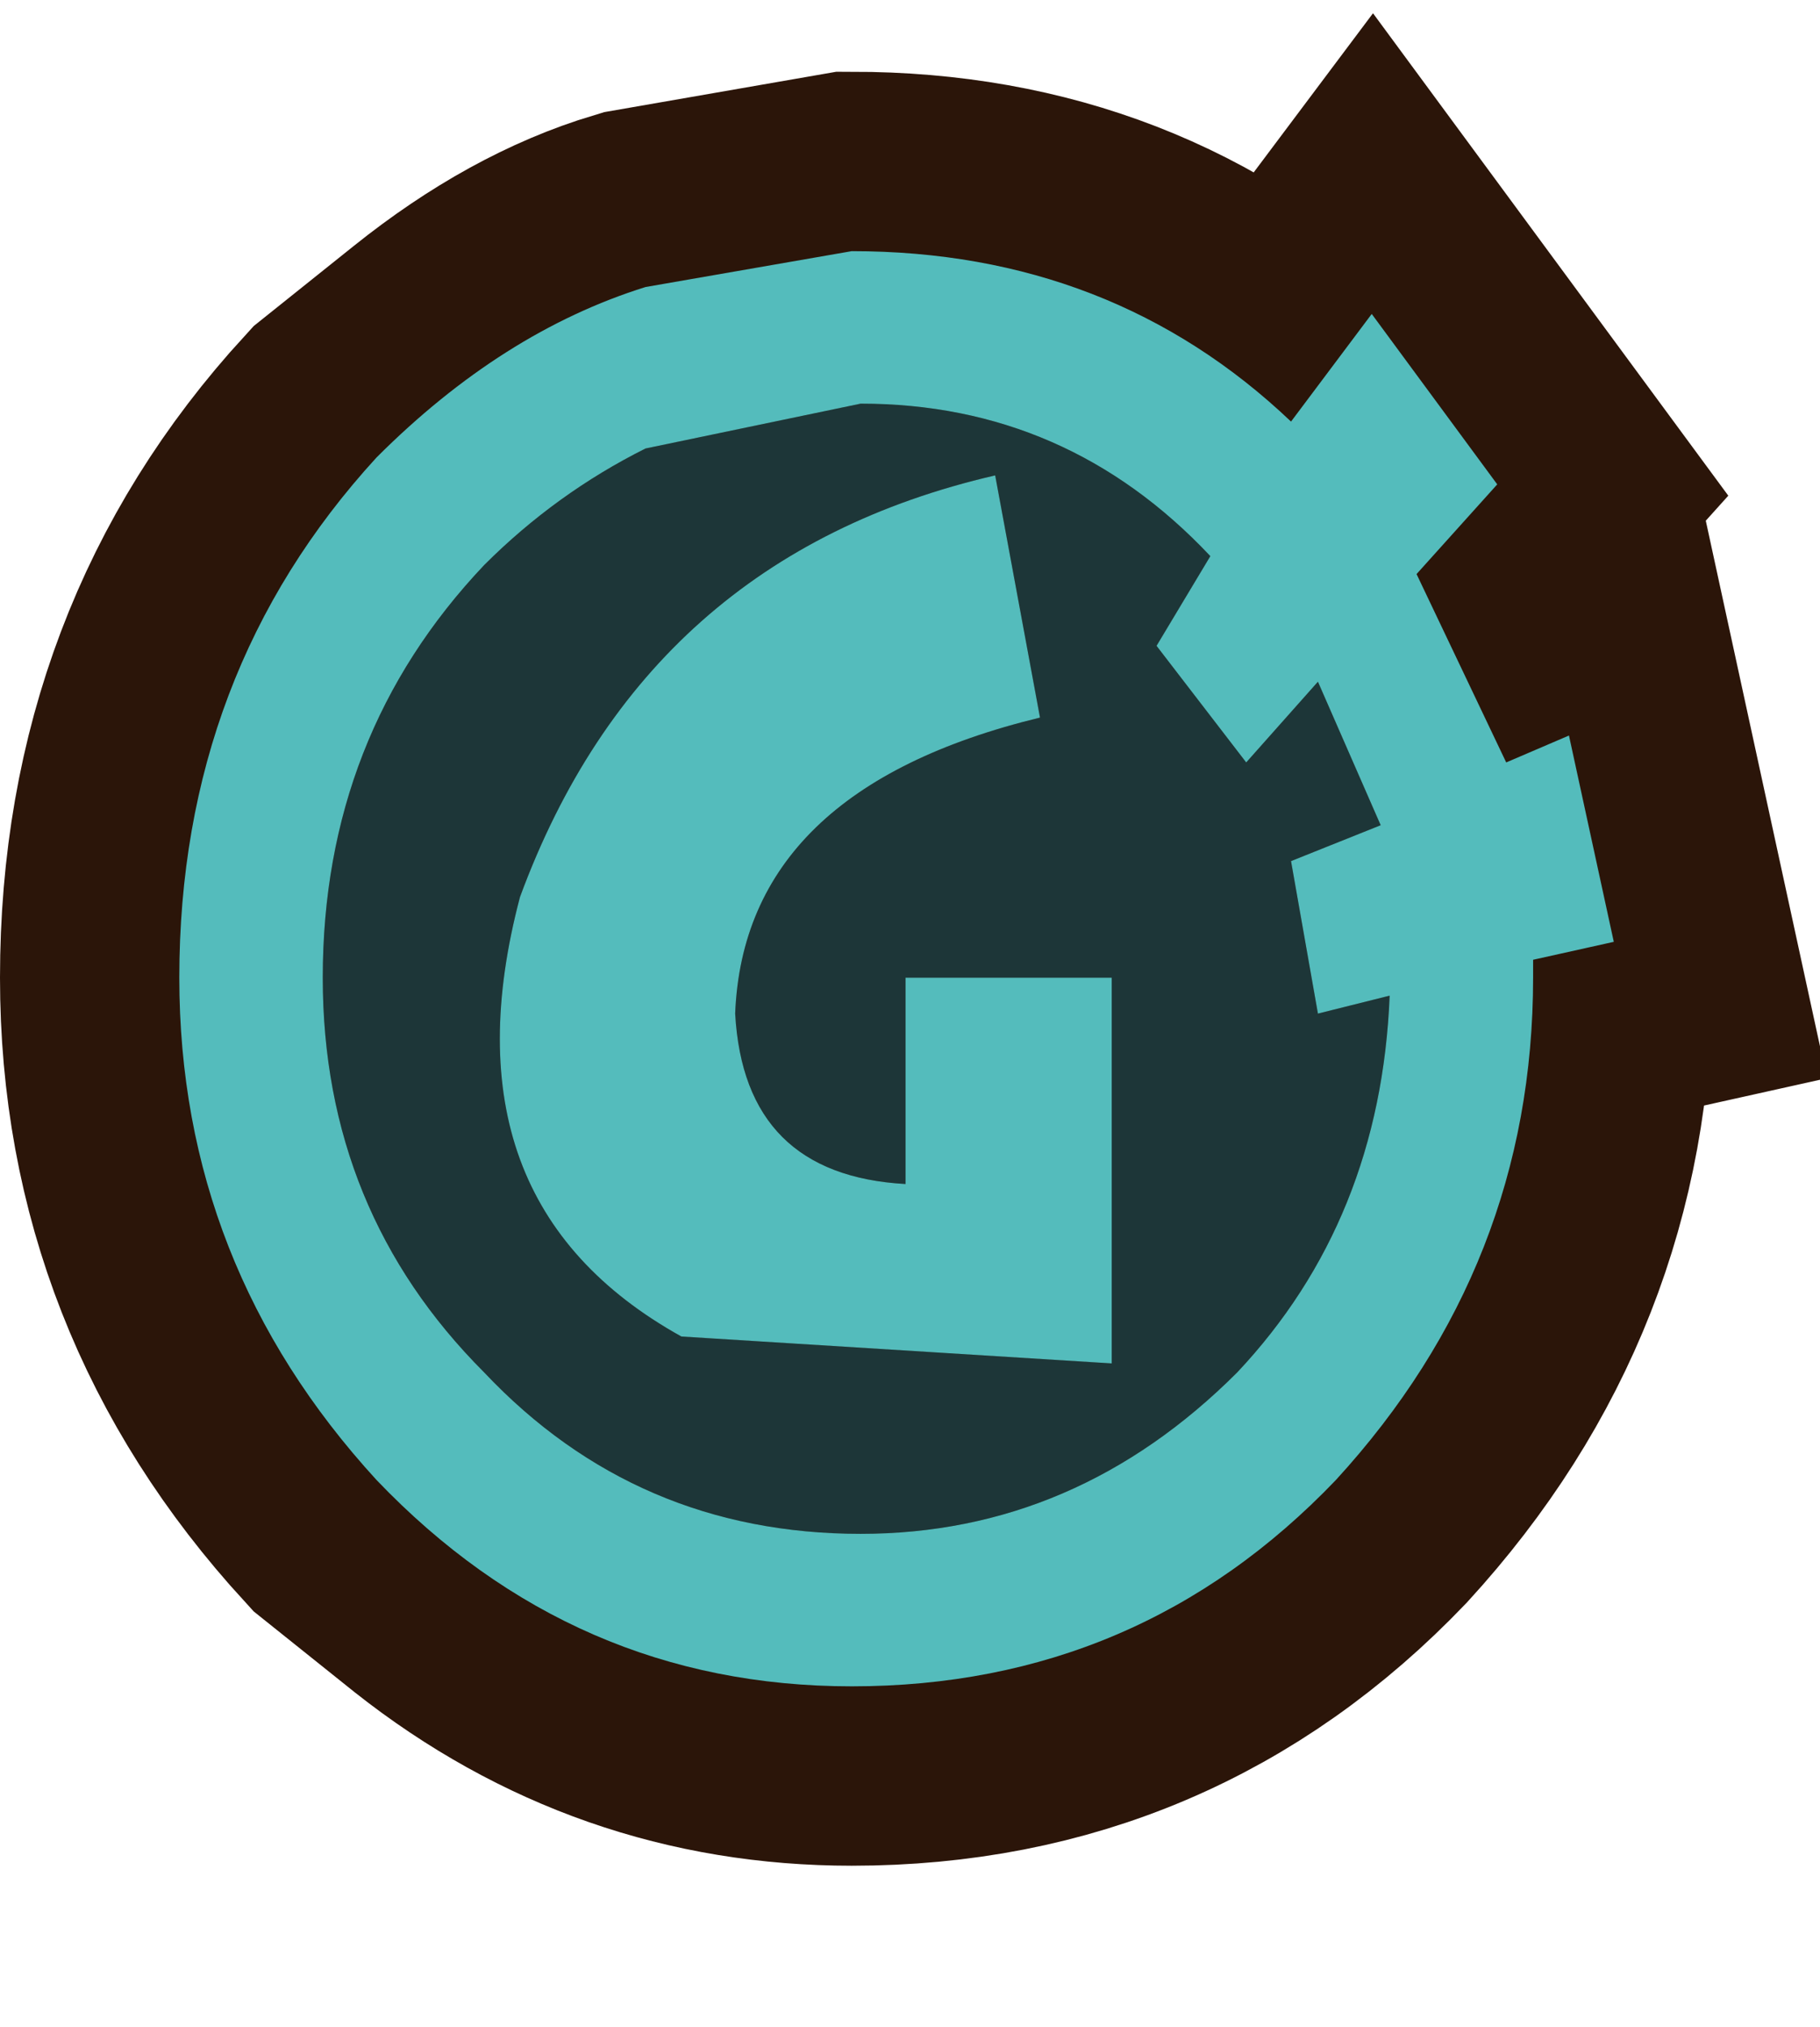<?xml version="1.0" encoding="UTF-8" standalone="no"?>
<svg xmlns:ffdec="https://www.free-decompiler.com/flash" xmlns:xlink="http://www.w3.org/1999/xlink" ffdec:objectType="shape" height="11.3px" width="10.15px" xmlns="http://www.w3.org/2000/svg">
  <g transform="matrix(1.0, 0.0, 0.0, 1.0, 1.0, 1.4)">
    <path d="M5.75 1.7 Q4.95 0.85 3.8 0.85 L2.6 1.1 Q2.1 1.35 1.7 1.75 L1.6 1.85 Q0.8 2.75 0.8 4.05 0.8 5.3 1.6 6.2 L1.7 6.25 Q2.55 7.15 3.8 7.15 5.0 7.15 5.9 6.25 6.7 5.4 6.75 4.15 L6.35 4.25 6.2 3.4 6.7 3.2 6.35 2.4 5.95 2.85 5.45 2.2 5.75 1.7 M4.55 1.25 L4.8 2.6 Q3.15 3.0 3.1 4.25 3.15 5.15 4.05 5.2 L4.05 4.05 5.2 4.05 5.2 6.2 2.8 6.05 Q1.45 5.3 1.9 3.6 2.6 1.7 4.55 1.25 M6.9 1.8 L7.4 2.85 7.75 2.7 8.0 3.85 7.55 3.95 7.55 4.05 Q7.55 5.65 6.45 6.85 5.35 8.0 3.75 8.0 2.55 8.0 1.6 7.25 L1.1 6.85 Q0.0 5.65 0.0 4.05 0.0 2.35 1.1 1.15 L1.6 0.75 Q2.1 0.35 2.6 0.2 L3.75 0.0 Q5.2 0.0 6.2 0.95 L6.65 0.35 7.35 1.3 6.9 1.8" fill="#2b1509" fill-rule="evenodd" stroke="none"/>
    <path d="M5.75 1.7 Q4.95 0.85 3.8 0.85 L2.6 1.1 Q2.1 1.35 1.7 1.75 L1.6 1.85 Q0.8 2.75 0.8 4.05 0.8 5.3 1.6 6.2 L1.7 6.25 Q2.55 7.15 3.8 7.15 5.0 7.15 5.9 6.25 6.7 5.4 6.75 4.15 L6.35 4.25 6.2 3.4 6.7 3.2 6.35 2.4 5.95 2.85 5.45 2.2 5.75 1.7 M6.9 1.8 L7.35 1.3 6.65 0.35 6.2 0.95 Q5.2 0.0 3.75 0.0 L2.6 0.2 Q2.1 0.35 1.6 0.75 L1.1 1.15 Q0.0 2.35 0.0 4.05 0.0 5.65 1.1 6.85 L1.6 7.25 Q2.55 8.0 3.75 8.0 5.35 8.0 6.45 6.85 7.55 5.65 7.55 4.05 L7.55 3.95 8.0 3.85 7.75 2.7 7.4 2.85 6.9 1.8 M4.55 1.25 Q2.6 1.7 1.9 3.6 1.45 5.3 2.8 6.05 L5.2 6.2 5.2 4.05 4.05 4.05 4.05 5.2 Q3.15 5.15 3.1 4.25 3.15 3.0 4.8 2.6 L4.55 1.25 Z" fill="none" stroke="#2b1509" stroke-linecap="butt" stroke-linejoin="miter-clip" stroke-miterlimit="3.0" stroke-width="2.0"/>
    <path d="M5.75 1.7 L5.45 2.2 5.95 2.85 6.35 2.4 6.7 3.2 6.2 3.4 6.35 4.25 6.75 4.15 Q6.7 5.4 5.9 6.25 5.0 7.15 3.8 7.15 2.55 7.15 1.7 6.25 0.8 5.35 0.8 4.05 0.8 2.7 1.7 1.75 2.1 1.35 2.6 1.1 L3.8 0.85 Q4.95 0.85 5.75 1.7 M4.55 1.25 Q2.6 1.7 1.9 3.6 1.45 5.3 2.8 6.05 L5.2 6.2 5.2 4.05 4.05 4.05 4.05 5.2 Q3.15 5.15 3.1 4.25 3.15 3.0 4.8 2.6 L4.55 1.25" fill="#1d3638" fill-rule="evenodd" stroke="none"/>
    <path d="M5.75 1.7 Q4.95 0.85 3.8 0.85 L2.6 1.1 Q2.1 1.35 1.7 1.75 0.8 2.7 0.8 4.05 0.8 5.35 1.7 6.25 2.55 7.15 3.8 7.15 5.0 7.15 5.9 6.25 6.7 5.4 6.75 4.15 L6.35 4.25 6.2 3.4 6.7 3.2 6.35 2.4 5.95 2.85 5.45 2.2 5.75 1.7 M6.9 1.8 L7.4 2.85 7.75 2.7 8.0 3.85 7.55 3.95 7.55 4.05 Q7.55 5.65 6.45 6.85 5.35 8.0 3.75 8.0 2.2 8.0 1.1 6.85 0.0 5.65 0.0 4.05 0.0 2.35 1.1 1.15 1.8 0.45 2.6 0.2 L3.75 0.0 Q5.2 0.0 6.2 0.95 L6.65 0.35 7.35 1.3 6.9 1.8 M4.55 1.25 L4.8 2.6 Q3.15 3.0 3.1 4.25 3.15 5.15 4.05 5.2 L4.05 4.05 5.2 4.05 5.2 6.2 2.8 6.05 Q1.45 5.3 1.9 3.6 2.6 1.7 4.55 1.25" fill="#54bcbc" fill-rule="evenodd" stroke="none"/>
  </g>
</svg>
